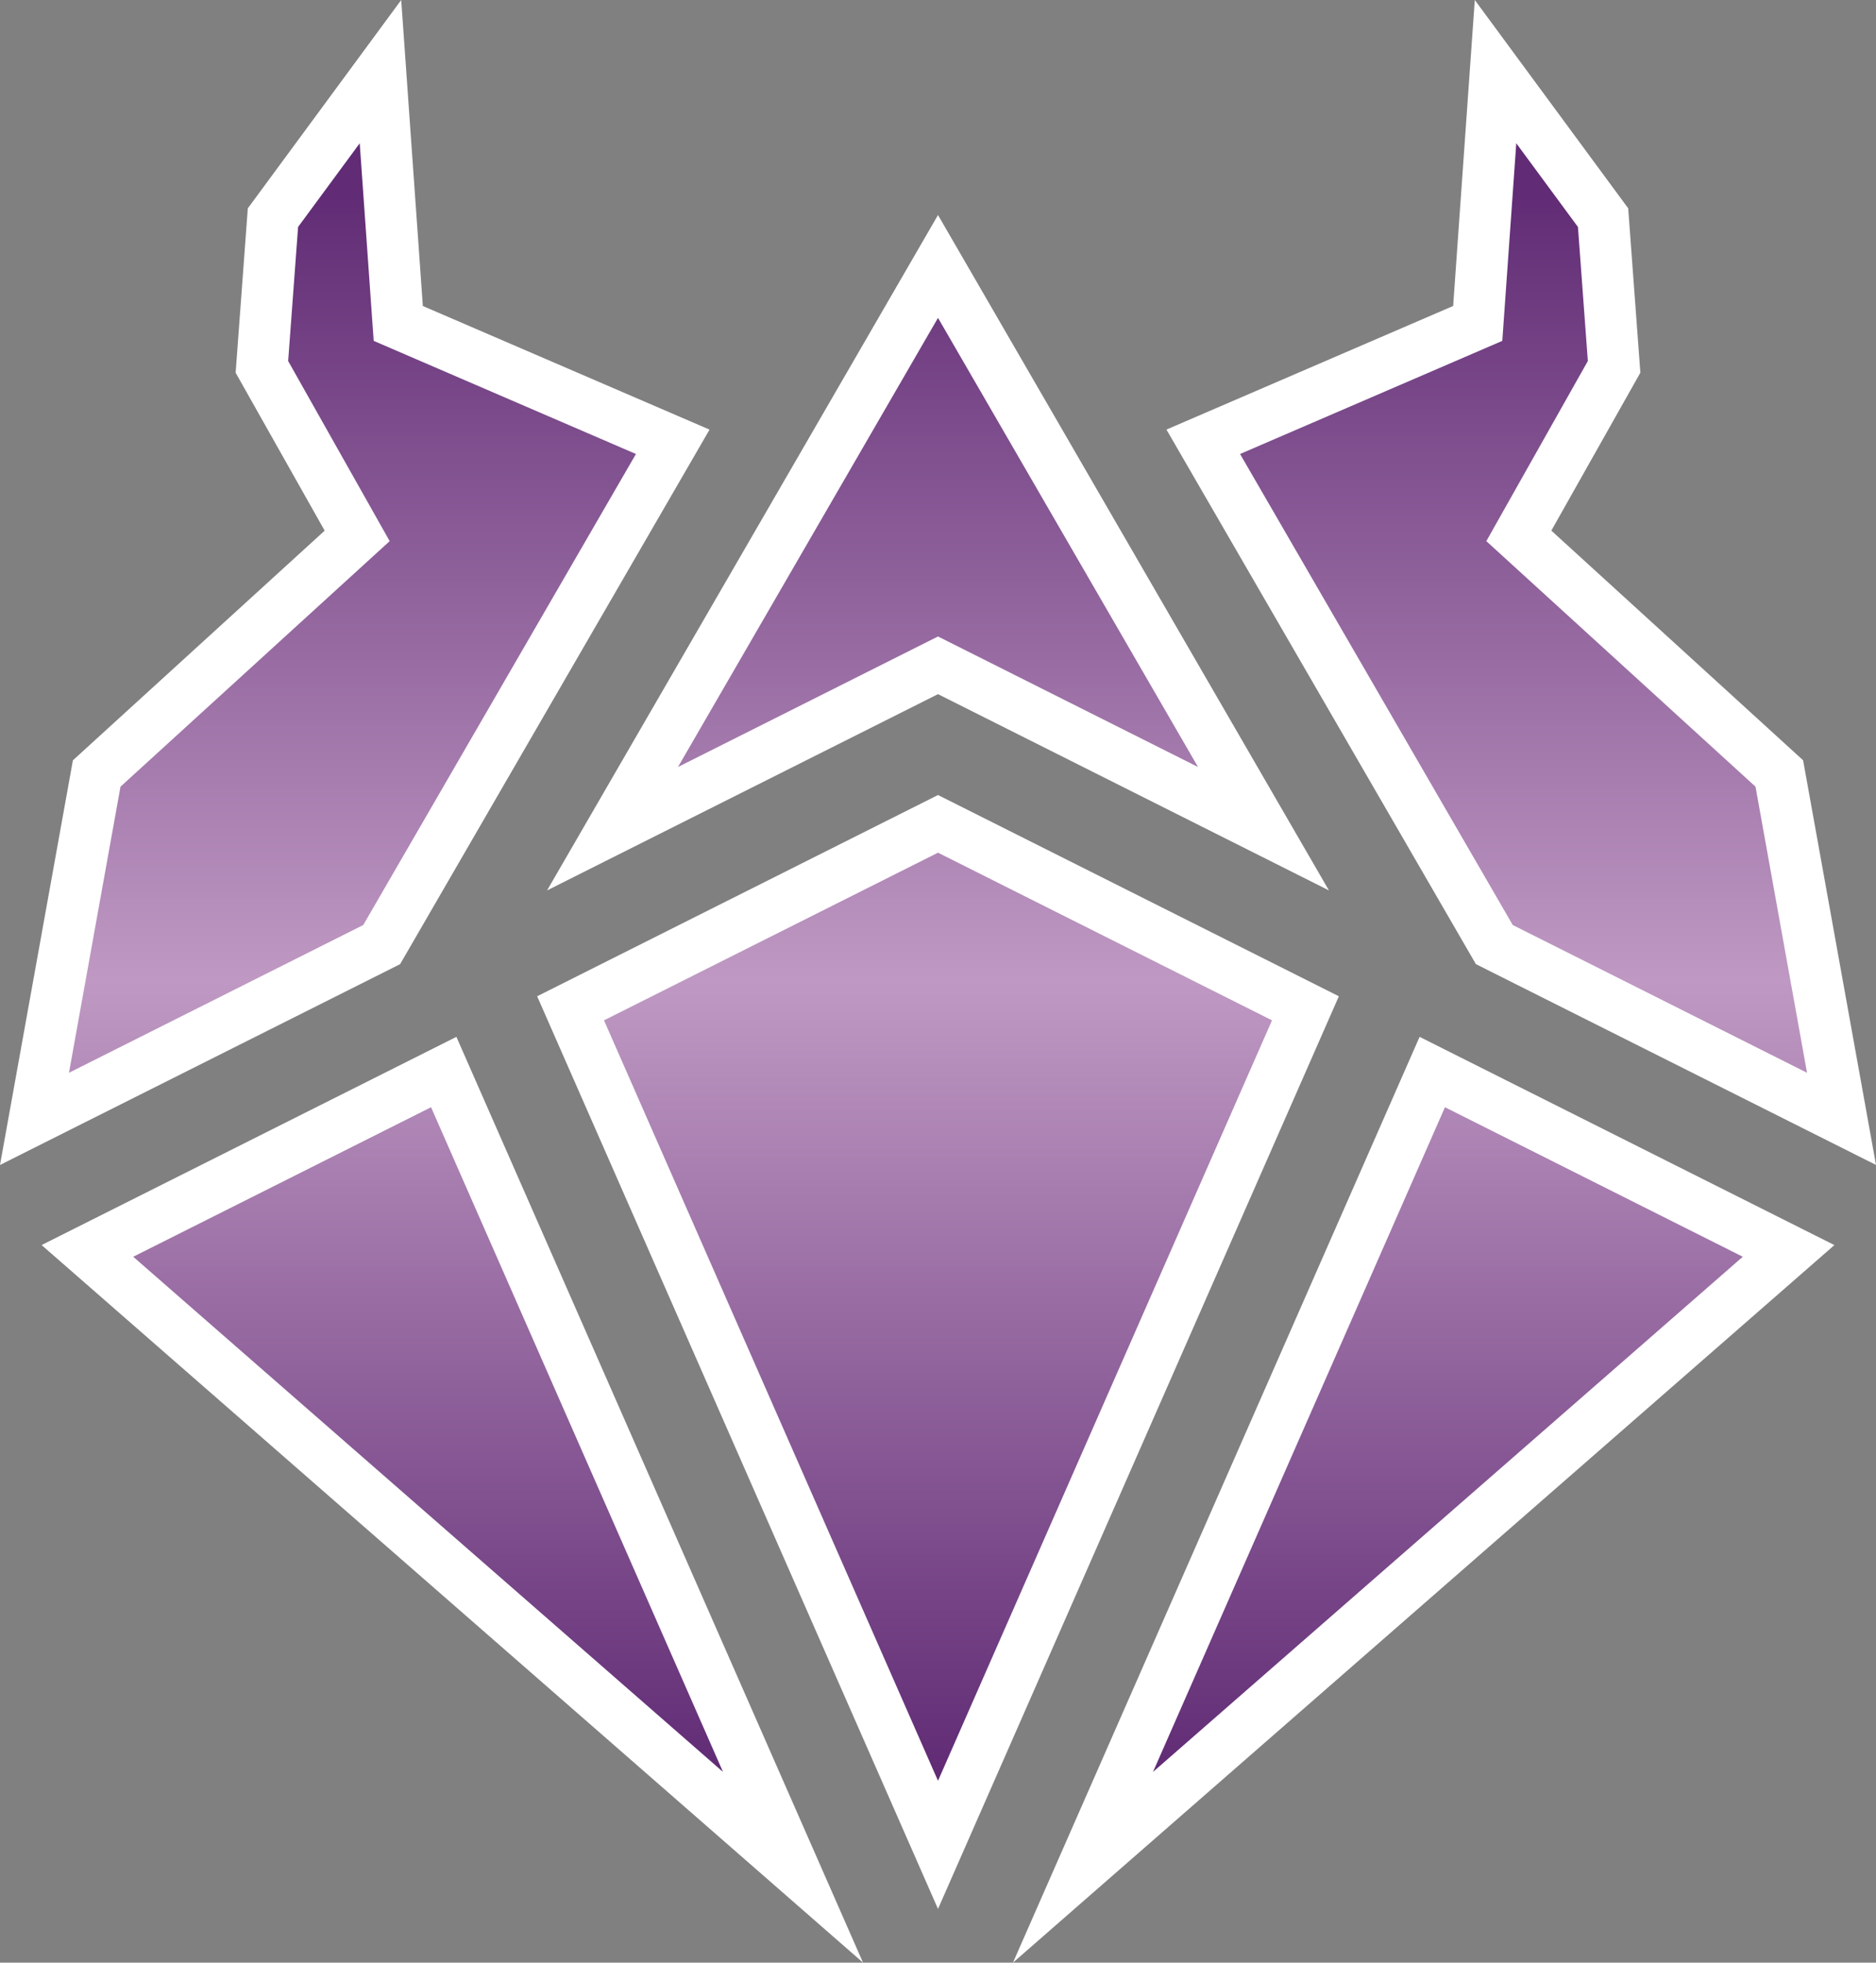 <?xml version="1.0" encoding="UTF-8" standalone="no"?>
<svg
   version="1.1"
   id="Layer_1"
   x="0px"
   y="0px"
   width="477.92"
   height="500"
   sodipodi:docname="T.svg"
   inkscape:version="1.1.1 (3bf5ae0d25, 2021-09-20)"
   xmlns:inkscape="http://www.inkscape.org/namespaces/inkscape"
   xmlns:sodipodi="http://sodipodi.sourceforge.net/DTD/sodipodi-0.dtd"
   xmlns="http://www.w3.org/2000/svg"
   xmlns:svg="http://www.w3.org/2000/svg">
  <rect width="100%" height="100%" fill="#808080" stroke="none"/>
  <defs
     id="defs18">
    <linearGradient
       id="rect3355_4_"
       gradientUnits="userSpaceOnUse"
       x1="32.256"
       y1="75.053"
       x2="32.256"
       y2="25.054"
       gradientTransform="matrix(10,0,0,-10,-83.599,750.54)">
      <stop
         offset="0.1"
         style="stop-color:#612c75"
         id="stop4" />
      <stop
         offset="0.5"
         style="stop-color:#bf99c3"
         id="stop6" />
      <stop
         offset="0.9"
         style="stop-color:#612c75"
         id="stop8" />
    </linearGradient>
  </defs>
  <sodipodi:namedview
     id="namedview16"
     pagecolor="#ffffff"
     bordercolor="#666666"
     borderopacity="1.0"
     inkscape:pageshadow="2"
     inkscape:pageopacity="0.0"
     inkscape:pagecheckerboard="0"
     showgrid="false"
     inkscape:zoom="15.64"
     inkscape:cx="23.881"
     inkscape:cy="25"
     inkscape:window-width="1920"
     inkscape:window-height="986"
     inkscape:window-x="-11"
     inkscape:window-y="-11"
     inkscape:window-maximized="1"
     inkscape:current-layer="Layer_1" />
  <path
     fill="#ffffff"
     d="M 102.21,0 63.13,53.08 60.03,94.96 82.71,135.19 18.57,193.7 0,296.79 101.93,245.63 180.76,109.45 107.72,77.96 Z m 273.5,0 -5.51,77.95 -73.04,31.49 78.83,136.18 101.93,51.16 -18.57,-103.09 -64.14,-58.51 22.68,-40.23 -3.1,-41.88 z m -136.75,54.78 -99.59,172.06 99.59,-50 99.59,50 z m 0,147.76 -102.12,51.27 102.12,232.51 102.12,-232.51 z M 116.27,264.15 10.6,317.19 219.86,500 Z m 245.38,0 L 258.06,500 467.32,317.2 Z"
     id="path2"
     style="stroke-width:10" />
  <path
     fill="url(#rect3355_4_)"
     d="M 91.64,36.5 75.94,57.82 73.41,91.98 99.27,137.86 30.7,200.41 17.57,273.3 92.54,235.66 162.01,115.66 95.2,86.84 Z m 294.64,0 -3.56,50.34 -66.81,28.82 69.47,120 74.97,37.64 -13.13,-72.89 -68.57,-62.55 25.86,-45.88 -2.52,-34.16 z M 238.96,80.98 172.72,195.4 238.96,162.15 305.2,195.4 Z m 0,136.25 -85.09,42.71 85.09,193.74 85.09,-193.74 z m -129.15,64.85 -75.87,38.09 150.25,131.25 z m 258.3,0 -74.38,169.34 150.25,-131.25 z"
     id="path11"
     style="fill:url(#rect3355_4_);stroke-width:10" />
</svg>
